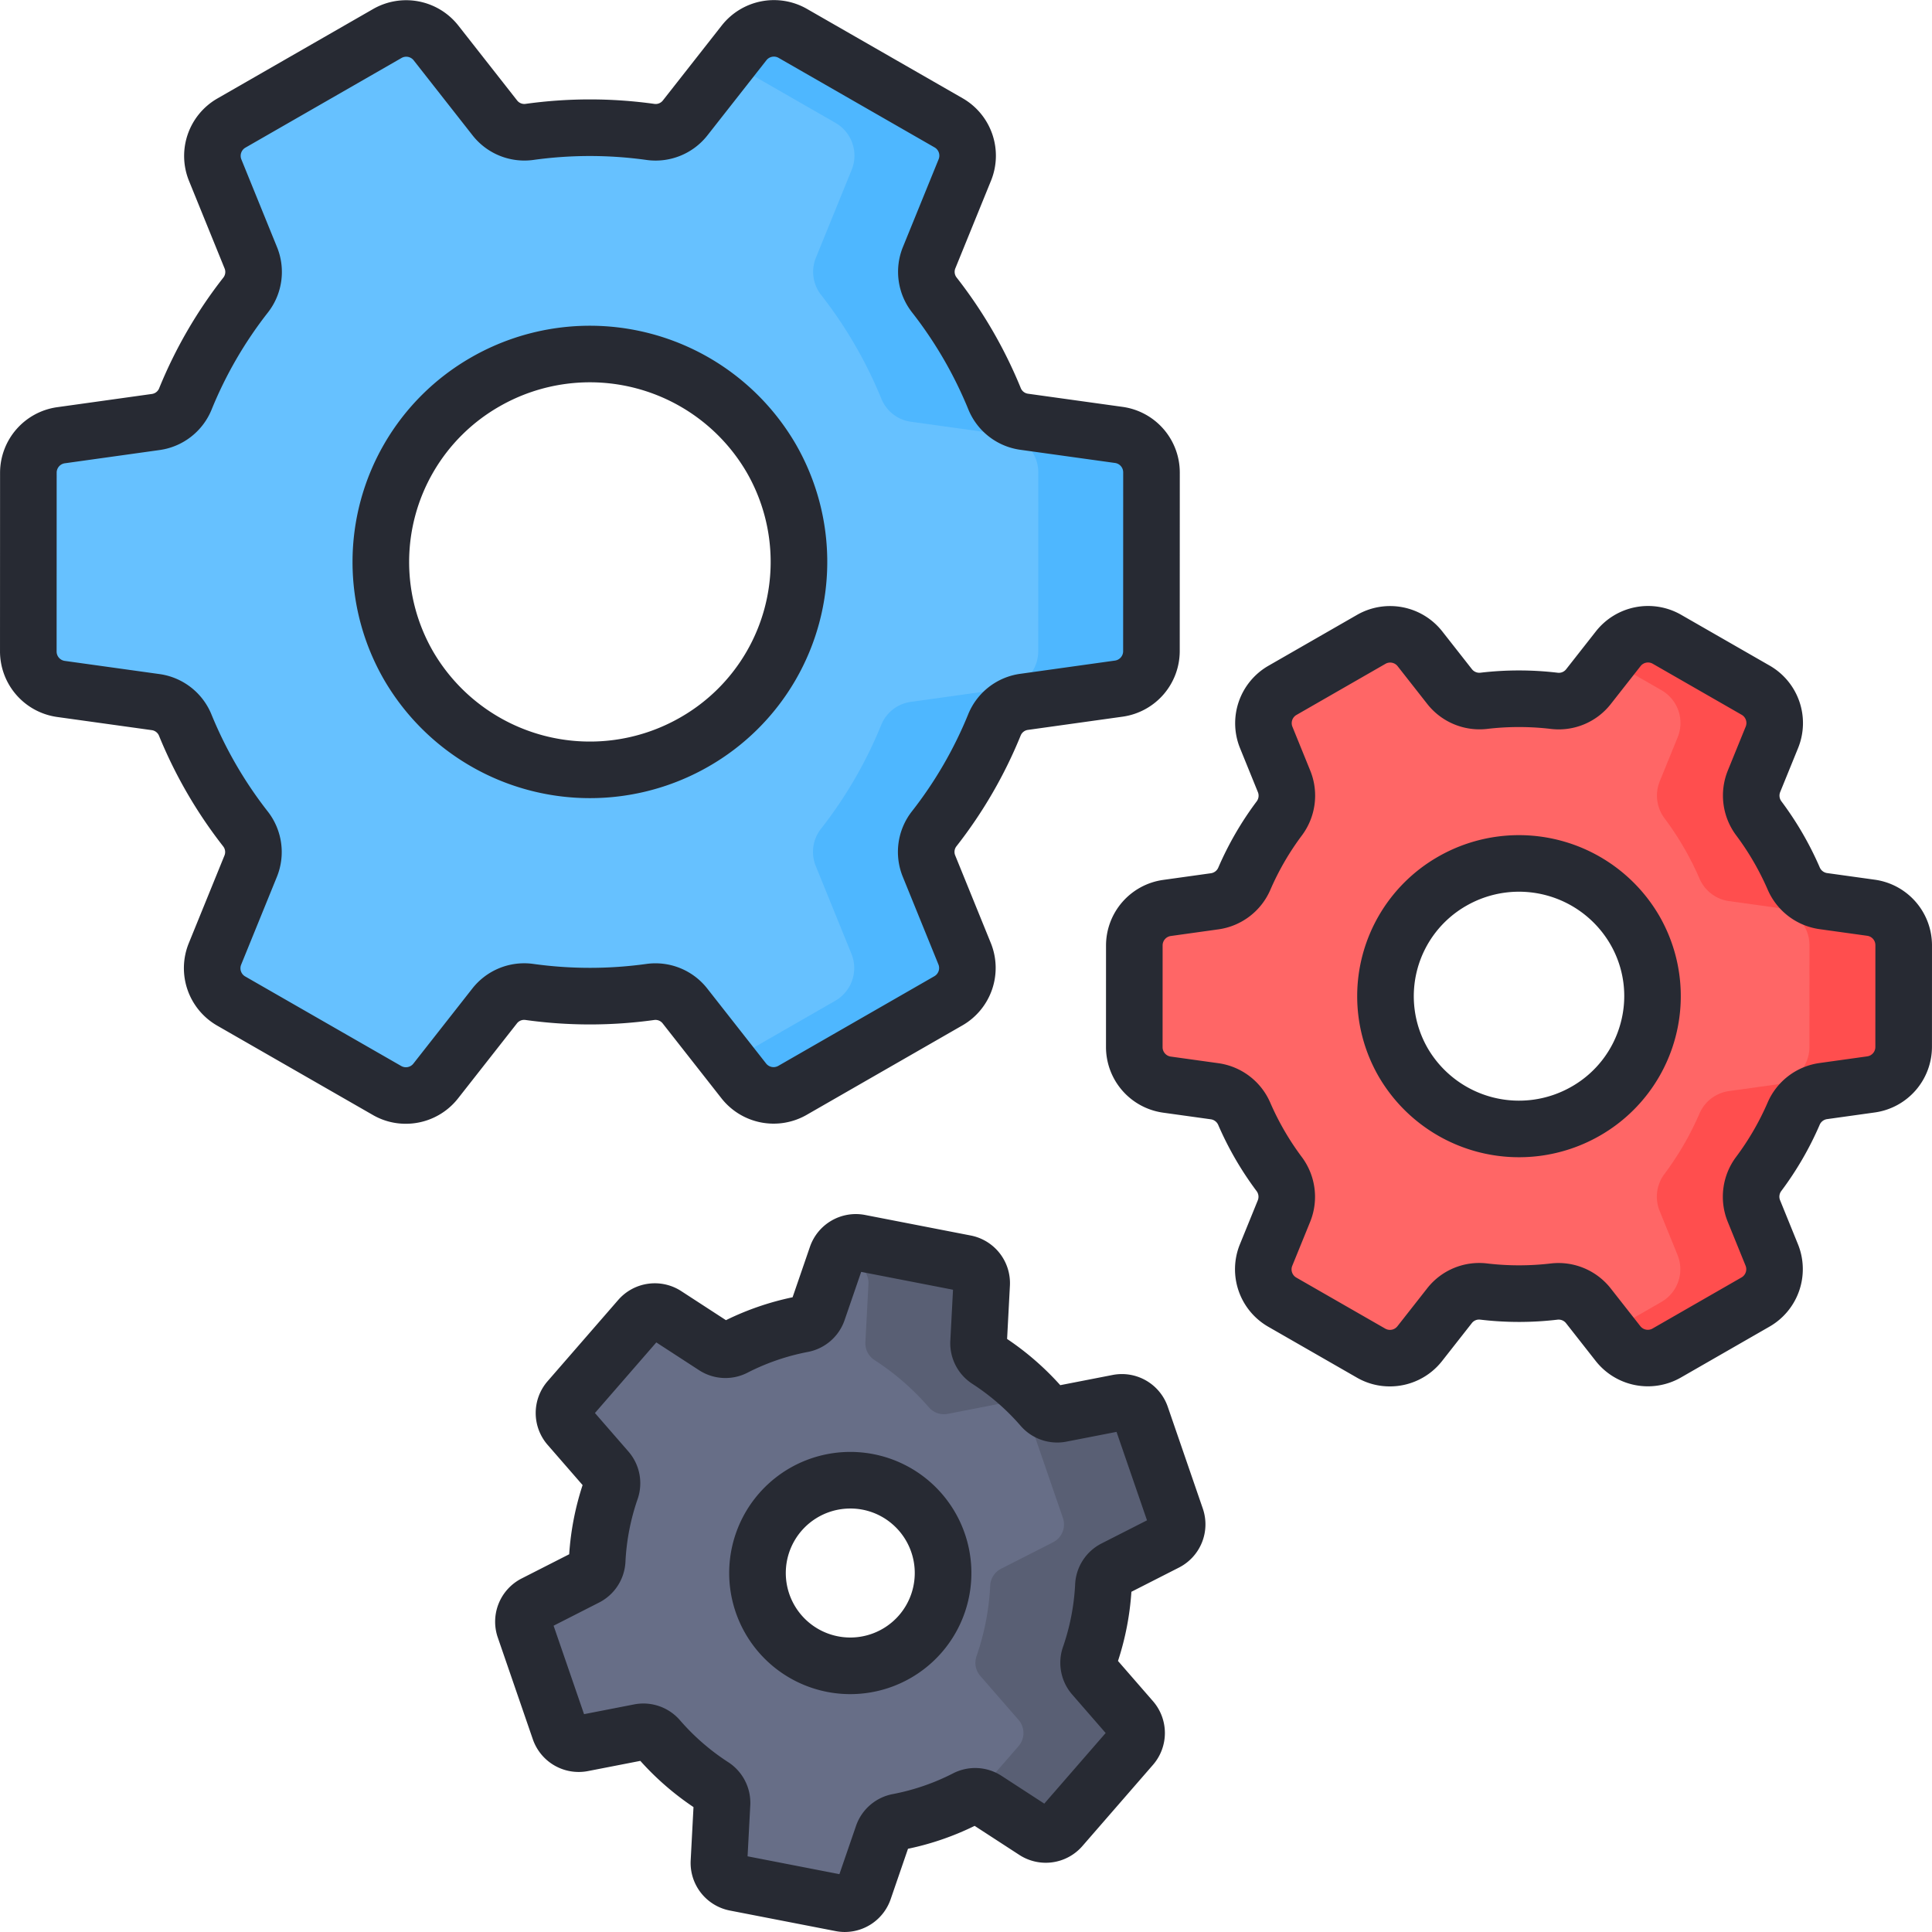 <svg xmlns="http://www.w3.org/2000/svg" data-name="Layer 1" viewBox="0 0 512 512"><path fill="#f66" d="M495.88,240.57l-12.71-1.77a10.009,10.009,0,0,1-7.81-5.97,79.316,79.316,0,0,0-9.26-15.96,10.017,10.017,0,0,1-1.28-9.79l4.76-11.71a9.989,9.989,0,0,0-4.28-12.44l-23.58-13.54a10.008,10.008,0,0,0-12.85,2.5l-7.92,10.09a9.912,9.912,0,0,1-8.96,3.76,79.539,79.539,0,0,0-18.76-.02,9.993,9.993,0,0,1-9.05-3.75l-7.9-10.06a10.008,10.008,0,0,0-12.85-2.5l-23.6,13.56a10.002,10.002,0,0,0-4.28,12.43l4.76,11.71a10.029,10.029,0,0,1-1.29,9.78,78.646,78.646,0,0,0-9.26,15.98,10.041,10.041,0,0,1-7.81,5.98l-12.73,1.77a9.999,9.999,0,0,0-8.61,9.91l-.01,26.99a10.001,10.001,0,0,0,8.62,9.91l12.71,1.77a10.024,10.024,0,0,1,7.81,5.97,80.811,80.811,0,0,0,4.16,8.26,82.031,82.031,0,0,0,5.09,7.7,10.019,10.019,0,0,1,1.29,9.79L335.51,332.63a10.005,10.005,0,0,0,4.29,12.44L363.38,358.61a9.997,9.997,0,0,0,12.84-2.5l7.92-10.09a9.932,9.932,0,0,1,8.96-3.76,79.539,79.539,0,0,0,18.76.02,10.01,10.01,0,0,1,9.06,3.75l7.9,10.06a9.994,9.994,0,0,0,12.84,2.5L465.26,345.03a9.98,9.98,0,0,0,4.28-12.43l-4.75-11.71a10.001,10.001,0,0,1,1.28-9.78,78.697,78.697,0,0,0,9.27-15.98,10.025,10.025,0,0,1,7.8-5.98l12.73-1.77a10.008,10.008,0,0,0,8.62-9.91l.01-26.99A10.001,10.001,0,0,0,495.88,240.57Zm-75.65,53.9A35.478,35.478,0,0,1,371.9,281.6a35.095,35.095,0,0,1,12.96-48.07A35.49,35.49,0,0,1,433.2,246.4,35.098,35.098,0,0,1,420.23,294.47Z"/><path fill="#ff4e4e" d="M495.876,240.569l-12.708-1.768a10.024,10.024,0,0,1-7.808-5.969,79.181,79.181,0,0,0-9.257-15.957,10.026,10.026,0,0,1-1.287-9.791l4.767-11.716a10,10,0,0,0-4.284-12.442L441.718,169.391a10,10,0,0,0-12.844,2.497l-2.417,3.079,13.866,7.959a10,10,0,0,1,4.284,12.442l-4.767,11.716a10.026,10.026,0,0,0,1.287,9.791,79.186,79.186,0,0,1,9.257,15.957,10.024,10.024,0,0,0,7.808,5.969l12.708,1.768a10,10,0,0,1,8.622,9.907l-.008,26.999a10,10,0,0,1-8.616,9.901l-12.729,1.778a10.023,10.023,0,0,0-7.805,5.975,78.681,78.681,0,0,1-9.266,15.982,10.016,10.016,0,0,0-1.285,9.781l4.756,11.703a10,10,0,0,1-4.283,12.436L426.398,353.009l2.418,3.081a10,10,0,0,0,12.847,2.497l23.598-13.554a10,10,0,0,0,4.283-12.436l-4.756-11.703a10.017,10.017,0,0,1,1.285-9.781,78.679,78.679,0,0,0,9.266-15.982,10.023,10.023,0,0,1,7.805-5.975l12.729-1.778a10,10,0,0,0,8.616-9.901l.008-26.999A10,10,0,0,0,495.876,240.569Z"/><path fill="#66c1ff" d="M296.54,115.26l-25.1-3.49a9.915,9.915,0,0,1-7.85-6.04,115.687,115.687,0,0,0-7.05-14.37,117.196,117.196,0,0,0-8.96-13.24,9.929,9.929,0,0,1-1.34-9.86l9.46-23.25a9.989,9.989,0,0,0-4.28-12.44L210.06,8.83a9.993,9.993,0,0,0-12.84,2.5L181.59,31.23a9.929,9.929,0,0,1-9.15,3.74,116.39,116.39,0,0,0-32.18-.01,9.902,9.902,0,0,1-9.14-3.74L115.53,11.36a9.996,9.996,0,0,0-12.85-2.5L61.3,32.63a9.98,9.98,0,0,0-4.28,12.43L66.46,68.3a9.932,9.932,0,0,1-1.33,9.85A114.82,114.82,0,0,0,49.1,105.79a9.93,9.93,0,0,1-7.84,6.05l-25.13,3.51a9.989,9.989,0,0,0-8.61,9.9L7.5,172.66a10.001,10.001,0,0,0,8.62,9.91l25.1,3.49a9.945,9.945,0,0,1,7.85,6.05,115.686,115.686,0,0,0,7.05,14.37,117.076,117.076,0,0,0,8.96,13.23A9.929,9.929,0,0,1,66.42,229.57l-9.46,23.26a9.993,9.993,0,0,0,4.28,12.44l41.36,23.74a9.992,9.992,0,0,0,12.84-2.5l15.63-19.9a9.906,9.906,0,0,1,9.15-3.74,116.006,116.006,0,0,0,32.18,0,9.932,9.932,0,0,1,9.14,3.75l15.59,19.86a10.008,10.008,0,0,0,12.85,2.5l41.38-23.77a9.989,9.989,0,0,0,4.28-12.44l-9.44-23.23a9.929,9.929,0,0,1,1.33-9.85,115.012,115.012,0,0,0,16.03-27.64A9.931,9.931,0,0,1,271.4,186l25.13-3.51a9.989,9.989,0,0,0,8.61-9.9l.02-47.42A10.008,10.008,0,0,0,296.54,115.26ZM184.02,196.64a55.57,55.57,0,0,1-75.69-20.15,54.969,54.969,0,0,1,20.31-75.29,55.553,55.553,0,0,1,75.69,20.15A54.974,54.974,0,0,1,184.02,196.64Z"/><path fill="#595f74" d="M147.831 34.166q-3.257.239-6.51.668c.372.048.745.085 1.116.137A9.756 9.756 0 0 0 147.831 34.166zM142.401 262.873c-.354.049-.708.083-1.062.129 2.13.277 4.267.502 6.412.661A9.728 9.728 0 0 0 142.401 262.873z"/><path fill="#4eb7ff" d="M296.536,115.265l-25.1-3.492a9.926,9.926,0,0,1-7.844-6.045,115.557,115.557,0,0,0-16.016-27.606,9.928,9.928,0,0,1-1.335-9.86l9.462-23.254a10,10,0,0,0-4.284-12.442L210.061,8.828a10,10,0,0,0-12.844,2.497l-3.978,5.067,28.178,16.174a10,10,0,0,1,4.284,12.442l-9.462,23.254a9.928,9.928,0,0,0,1.335,9.86A115.557,115.557,0,0,1,233.591,105.728a9.926,9.926,0,0,0,7.844,6.045l25.1,3.492a10,10,0,0,1,8.622,9.907l-.014,47.416a10,10,0,0,1-8.616,9.901l-25.126,3.51a9.925,9.925,0,0,0-7.841,6.05,114.858,114.858,0,0,1-16.027,27.639,9.919,9.919,0,0,0-1.332,9.852l9.442,23.233a10,10,0,0,1-4.283,12.436L193.154,281.411l3.979,5.07a10,10,0,0,0,12.847,2.497l41.38-23.768a10,10,0,0,0,4.283-12.436l-9.442-23.233a9.919,9.919,0,0,1,1.332-9.852A114.858,114.858,0,0,0,263.56,192.049a9.925,9.925,0,0,1,7.841-6.05l25.126-3.51a10,10,0,0,0,8.616-9.901l.014-47.416A10,10,0,0,0,296.536,115.265Z"/><path fill="#676e87" d="M311.68,402.27,302.36,375.21a5.303,5.303,0,0,0-6.02-3.48l-15.17,2.96a5.298,5.298,0,0,1-5.01-1.73,67.307,67.307,0,0,0-14.41-12.53,5.293,5.293,0,0,1-2.41-4.72l.81-15.44a5.304,5.304,0,0,0-4.28-5.48L227.77,329.33a5.303,5.303,0,0,0-6.02,3.48l-5.03,14.62a5.239,5.239,0,0,1-4.01,3.47A67.167,67.167,0,0,0,194.66,357.11a5.271,5.271,0,0,1-5.29-.27l-12.96-8.42A5.299,5.299,0,0,0,169.52,349.39l-18.77,21.6a5.291,5.291,0,0,0,0,6.95l10.14,11.66a5.289,5.289,0,0,1,1,5.2,67.337,67.337,0,0,0-3.63,18.74,5.281,5.281,0,0,1-2.88,4.46l-13.78,7.02a5.282,5.282,0,0,0-2.61,6.44L148.31,458.52a5.293,5.293,0,0,0,6.02,3.48l15.18-2.96a5.281,5.281,0,0,1,5.01,1.74,67.636,67.636,0,0,0,14.41,12.52,5.293,5.293,0,0,1,2.41,4.72L190.53,493.46a5.287,5.287,0,0,0,4.28,5.48l28.09,5.46a5.293,5.293,0,0,0,6.02-3.48l5.03-14.62a5.289,5.289,0,0,1,4.01-3.47,66.884,66.884,0,0,0,18.06-6.21,5.297,5.297,0,0,1,5.29.27l12.95,8.42a5.296,5.296,0,0,0,6.89-.97l18.78-21.6a5.302,5.302,0,0,0,0-6.95l-10.14-11.66a5.269,5.269,0,0,1-1.01-5.2,66.924,66.924,0,0,0,3.64-18.74,5.261,5.261,0,0,1,2.88-4.46l13.78-7.01A5.304,5.304,0,0,0,311.68,402.27ZM243.9,433A24.593,24.593,0,1,1,241.47,398.31,24.601,24.601,0,0,1,243.9,433Z"/><path fill="#595f74" d="M311.682,402.27,302.364,375.209a5.299,5.299,0,0,0-6.023-3.476l-15.174,2.955a5.284,5.284,0,0,1-5.008-1.733,67.59,67.59,0,0,0-14.41-12.526,5.284,5.284,0,0,1-2.413-4.718l.814-15.438a5.299,5.299,0,0,0-4.281-5.481l-28.094-5.461a5.299,5.299,0,0,0-6.022,3.478l-.381,1.108,4.497.874a5.299,5.299,0,0,1,4.281,5.481l-.814,15.438a5.284,5.284,0,0,0,2.413,4.718,67.59,67.59,0,0,1,14.41,12.526,5.284,5.284,0,0,0,5.008,1.733l15.174-2.955a5.299,5.299,0,0,1,6.023,3.476l9.318,27.061a5.299,5.299,0,0,1-2.606,6.448l-13.78,7.015a5.285,5.285,0,0,0-2.88,4.456,67.082,67.082,0,0,1-3.633,18.742,5.283,5.283,0,0,0,1.004,5.203l10.14,11.656a5.299,5.299,0,0,1,.001,6.954L258.36,476.051a5.267,5.267,0,0,1,2.95.842l12.954,8.419a5.299,5.299,0,0,0,6.887-.967l18.776-21.6a5.299,5.299,0,0,0-.001-6.954l-10.14-11.656a5.283,5.283,0,0,1-1.004-5.203,67.082,67.082,0,0,0,3.633-18.742,5.285,5.285,0,0,1,2.88-4.456l13.78-7.015A5.299,5.299,0,0,0,311.682,402.27Z"/><path fill="#272a33" d="M187.758,203.141a62.467,62.467,0,0,0,23.056-85.558,63.139,63.139,0,0,0-85.914-22.889,62.466,62.466,0,0,0-23.056,85.558,63.128,63.128,0,0,0,85.914,22.889ZM114.818,172.723a47.466,47.466,0,0,1,17.553-65.021,48.109,48.109,0,0,1,65.469,17.412,47.467,47.467,0,0,1-17.553,65.021A48.11,48.11,0,0,1,114.818,172.723Zm24.365,97.57a123.644,123.644,0,0,0,34.255.007,2.419,2.419,0,0,1,2.203.947l15.592,19.865a17.593,17.593,0,0,0,22.482,4.37l41.38-23.768a17.565,17.565,0,0,0,7.496-21.764L253.149,226.717a2.419,2.419,0,0,1,.285-2.4,122.323,122.323,0,0,0,17.073-29.444,2.427,2.427,0,0,1,1.931-1.446l25.126-3.51a17.576,17.576,0,0,0,15.079-17.327l.014-47.415a17.572,17.572,0,0,0-15.088-17.338l-25.101-3.493a2.427,2.427,0,0,1-1.932-1.446,123.238,123.238,0,0,0-7.514-15.301V87.596a123.514,123.514,0,0,0-9.542-14.097,2.429,2.429,0,0,1-.294-2.41l9.462-23.254a17.562,17.562,0,0,0-7.498-21.772L213.794,2.323a17.596,17.596,0,0,0-22.476,4.371L175.689,26.599a2.425,2.425,0,0,1-2.214.943,123.641,123.641,0,0,0-34.254-.007,2.416,2.416,0,0,1-2.203-.947L121.426,6.724A17.595,17.595,0,0,0,98.944,2.355L57.564,26.123A17.564,17.564,0,0,0,50.068,47.887l9.442,23.233a2.416,2.416,0,0,1-.285,2.399A122.322,122.322,0,0,0,42.151,102.963a2.427,2.427,0,0,1-1.931,1.446l-25.126,3.51A17.576,17.576,0,0,0,.016,125.246L.002,172.661a17.572,17.572,0,0,0,15.088,17.338L40.191,193.492a2.428,2.428,0,0,1,1.932,1.447,123.108,123.108,0,0,0,17.056,29.399,2.427,2.427,0,0,1,.294,2.409l-9.462,23.254a17.561,17.561,0,0,0,7.498,21.773l41.356,23.738a17.351,17.351,0,0,0,8.657,2.298,17.564,17.564,0,0,0,13.82-6.668l15.628-19.906A2.417,2.417,0,0,1,139.183,270.293Zm-14.012-8.32L109.543,281.879a2.514,2.514,0,0,1-3.211.625l-41.356-23.738a2.509,2.509,0,0,1-1.071-3.111l9.462-23.254a17.461,17.461,0,0,0-2.377-17.31,108.068,108.068,0,0,1-14.976-25.813,17.469,17.469,0,0,0-13.755-10.642l-25.101-3.493a2.51,2.51,0,0,1-2.155-2.477l.014-47.415a2.511,2.511,0,0,1,2.154-2.476l25.127-3.51a17.468,17.468,0,0,0,13.751-10.654,107.33,107.33,0,0,1,14.98-25.834A17.447,17.447,0,0,0,73.406,65.472L63.964,42.239a2.51,2.51,0,0,1,1.071-3.109l41.379-23.768a2.48,2.48,0,0,1,1.238-.329,2.508,2.508,0,0,1,1.975.953l15.592,19.864a17.453,17.453,0,0,0,16.079,6.541,108.621,108.621,0,0,1,30.101.007,17.472,17.472,0,0,0,16.089-6.536l15.629-19.906a2.514,2.514,0,0,1,3.211-.625L247.684,39.071a2.509,2.509,0,0,1,1.071,3.11l-9.462,23.254a17.462,17.462,0,0,0,2.377,17.31,108.034,108.034,0,0,1,14.976,25.812,17.469,17.469,0,0,0,13.755,10.642l25.101,3.493a2.509,2.509,0,0,1,2.155,2.477l-.014,47.415a2.511,2.511,0,0,1-2.154,2.476l-25.127,3.51a17.468,17.468,0,0,0-13.751,10.654,107.337,107.337,0,0,1-14.98,25.835,17.451,17.451,0,0,0-2.378,17.304l9.442,23.233a2.51,2.51,0,0,1-1.071,3.109l-41.379,23.768a2.515,2.515,0,0,1-3.212-.624l-15.592-19.864a17.452,17.452,0,0,0-16.079-6.541,108.692,108.692,0,0,1-30.1-.007A17.471,17.471,0,0,0,125.171,261.973Zm121.221,130.672v-0a32.094,32.094,0,1,0-21.103,56.317q1.139,0,2.287-.08a32.093,32.093,0,0,0,18.816-56.236Zm-8.155,35.436a17.093,17.093,0,1,1-14.093-28.266q.612-.042,1.218-.042a16.967,16.967,0,0,1,11.189,4.194v-0A17.113,17.113,0,0,1,238.237,428.081Zm142.892-201.055a42.597,42.597,0,0,0-15.716,58.342,43.022,43.022,0,0,0,58.553,15.605,42.597,42.597,0,0,0,15.717-58.342A43.033,43.033,0,0,0,381.129,227.026Zm48.364,44.075a27.558,27.558,0,0,1-12.999,16.865,28.002,28.002,0,0,1-38.108-10.127A27.597,27.597,0,0,1,388.6,240.033a28.003,28.003,0,0,1,38.108,10.127A27.338,27.338,0,0,1,429.493,271.101Zm67.416-37.961-12.708-1.768a2.515,2.515,0,0,1-1.959-1.522,86.888,86.888,0,0,0-4.563-9.042v-0a87.032,87.032,0,0,0-5.57-8.426,2.516,2.516,0,0,1-.345-2.471l4.767-11.715a17.561,17.561,0,0,0-7.498-21.773L445.451,162.887a17.593,17.593,0,0,0-22.476,4.37L415.053,177.347a2.444,2.444,0,0,1-2.171.943,87.209,87.209,0,0,0-20.527-.019,2.502,2.502,0,0,1-2.278-.93l-7.898-10.062a17.592,17.592,0,0,0-22.481-4.37l-23.599,13.555a17.565,17.565,0,0,0-7.496,21.764l4.756,11.703a2.503,2.503,0,0,1-.338,2.46,86.276,86.276,0,0,0-10.149,17.506,2.512,2.512,0,0,1-1.958,1.521l-12.729,1.778a17.577,17.577,0,0,0-15.078,17.327l-.008,26.999a17.573,17.573,0,0,0,15.088,17.338l12.708,1.768a2.515,2.515,0,0,1,1.959,1.521A86.724,86.724,0,0,0,332.987,315.619a2.515,2.515,0,0,1,.345,2.471L328.565,329.805a17.561,17.561,0,0,0,7.498,21.773l23.58,13.535a17.355,17.355,0,0,0,8.657,2.298,17.564,17.564,0,0,0,13.819-6.668l7.922-10.09a2.425,2.425,0,0,1,2.17-.943,87.108,87.108,0,0,0,20.528.019,2.508,2.508,0,0,1,2.278.929L422.916,360.721a17.595,17.595,0,0,0,22.482,4.369l23.599-13.555a17.564,17.564,0,0,0,7.496-21.764l-4.756-11.703a2.504,2.504,0,0,1,.338-2.46,86.245,86.245,0,0,0,10.149-17.506,2.512,2.512,0,0,1,1.958-1.521l12.73-1.778a17.577,17.577,0,0,0,15.078-17.327l.008-26.999A17.573,17.573,0,0,0,496.909,233.14Zm.081,44.333a2.512,2.512,0,0,1-2.154,2.475l-12.728,1.778a17.634,17.634,0,0,0-13.654,10.428,71.258,71.258,0,0,1-8.383,14.459,17.616,17.616,0,0,0-2.231,17.103l4.757,11.704a2.51,2.51,0,0,1-1.071,3.109l-23.598,13.554a2.515,2.515,0,0,1-3.212-.624l-7.898-10.063a17.616,17.616,0,0,0-15.834-6.564,72.129,72.129,0,0,1-16.991-.017,17.509,17.509,0,0,0-15.748,6.574l-7.922,10.091a2.514,2.514,0,0,1-3.211.624L343.53,338.569a2.509,2.509,0,0,1-1.071-3.111l4.767-11.715a17.627,17.627,0,0,0-2.229-17.112,71.691,71.691,0,0,1-8.379-14.444A17.636,17.636,0,0,0,322.961,281.771l-12.708-1.768a2.511,2.511,0,0,1-2.155-2.477l.008-26.999a2.512,2.512,0,0,1,2.154-2.475l12.728-1.778A17.632,17.632,0,0,0,336.64,235.846a71.272,71.272,0,0,1,8.383-14.459,17.615,17.615,0,0,0,2.232-17.104l-4.756-11.703a2.51,2.51,0,0,1,1.071-3.109l23.598-13.555a2.483,2.483,0,0,1,1.237-.329,2.508,2.508,0,0,1,1.974.953l7.898,10.062a17.618,17.618,0,0,0,15.834,6.564,72.124,72.124,0,0,1,16.991.017,17.516,17.516,0,0,0,15.749-6.575l7.922-10.09a2.513,2.513,0,0,1,3.211-.624l23.581,13.535a2.509,2.509,0,0,1,1.071,3.11l-4.767,11.716a17.627,17.627,0,0,0,2.229,17.111,71.687,71.687,0,0,1,8.379,14.444,17.636,17.636,0,0,0,13.656,10.416l12.708,1.768a2.511,2.511,0,0,1,2.156,2.477ZM309.455,372.768a12.857,12.857,0,0,0-14.548-8.397L280.98,367.084a75.069,75.069,0,0,0-14.089-12.247l.748-14.169A12.855,12.855,0,0,0,257.299,327.43L229.206,321.969a12.86,12.86,0,0,0-14.545,8.401L210.045,343.789a74.545,74.545,0,0,0-17.66,6.07l-11.887-7.726a12.857,12.857,0,0,0-16.634,2.335l-18.776,21.6a12.855,12.855,0,0,0,.002,16.797l9.305,10.697a74.513,74.513,0,0,0-3.553,18.333l-12.646,6.438a12.855,12.855,0,0,0-6.294,15.573l9.317,27.06a12.858,12.858,0,0,0,14.548,8.397l13.927-2.712a75.069,75.069,0,0,0,14.089,12.247l-.748,14.169A12.857,12.857,0,0,0,193.375,506.304l28.093,5.46a12.661,12.661,0,0,0,2.418.233,12.871,12.871,0,0,0,12.128-8.634l4.615-13.419a74.545,74.545,0,0,0,17.66-6.07l11.887,7.726a12.853,12.853,0,0,0,16.634-2.335L305.586,467.665a12.855,12.855,0,0,0-.002-16.797l-9.305-10.696a74.559,74.559,0,0,0,3.553-18.333l12.646-6.438a12.855,12.855,0,0,0,6.294-15.573Zm-17.564,36.281a12.82,12.82,0,0,0-6.967,10.772,59.548,59.548,0,0,1-3.227,16.648,12.817,12.817,0,0,0,2.43,12.586l8.884,10.212-16.265,18.711-11.349-7.376a12.816,12.816,0,0,0-12.803-.654,59.563,59.563,0,0,1-16.035,5.512,12.816,12.816,0,0,0-9.699,8.4l-4.407,12.812-24.336-4.73.714-13.528a12.819,12.819,0,0,0-5.832-11.411A60.088,60.088,0,0,1,180.188,455.869a12.82,12.82,0,0,0-12.113-4.187l-13.295,2.589-8.072-23.441,12.075-6.147a12.818,12.818,0,0,0,6.968-10.773,59.53,59.53,0,0,1,3.227-16.647,12.815,12.815,0,0,0-2.43-12.586l-8.883-10.212,16.265-18.711,11.349,7.376a12.812,12.812,0,0,0,12.803.654,59.571,59.571,0,0,1,16.037-5.512,12.817,12.817,0,0,0,9.697-8.399l4.407-12.812,24.336,4.73-.714,13.527a12.819,12.819,0,0,0,5.832,11.411,60.298,60.298,0,0,1,6.8,5.113l0.0 0a60.157,60.157,0,0,1,6.009,6.022,12.823,12.823,0,0,0,12.113,4.187l13.295-2.589,8.072,23.441Z"/></svg>